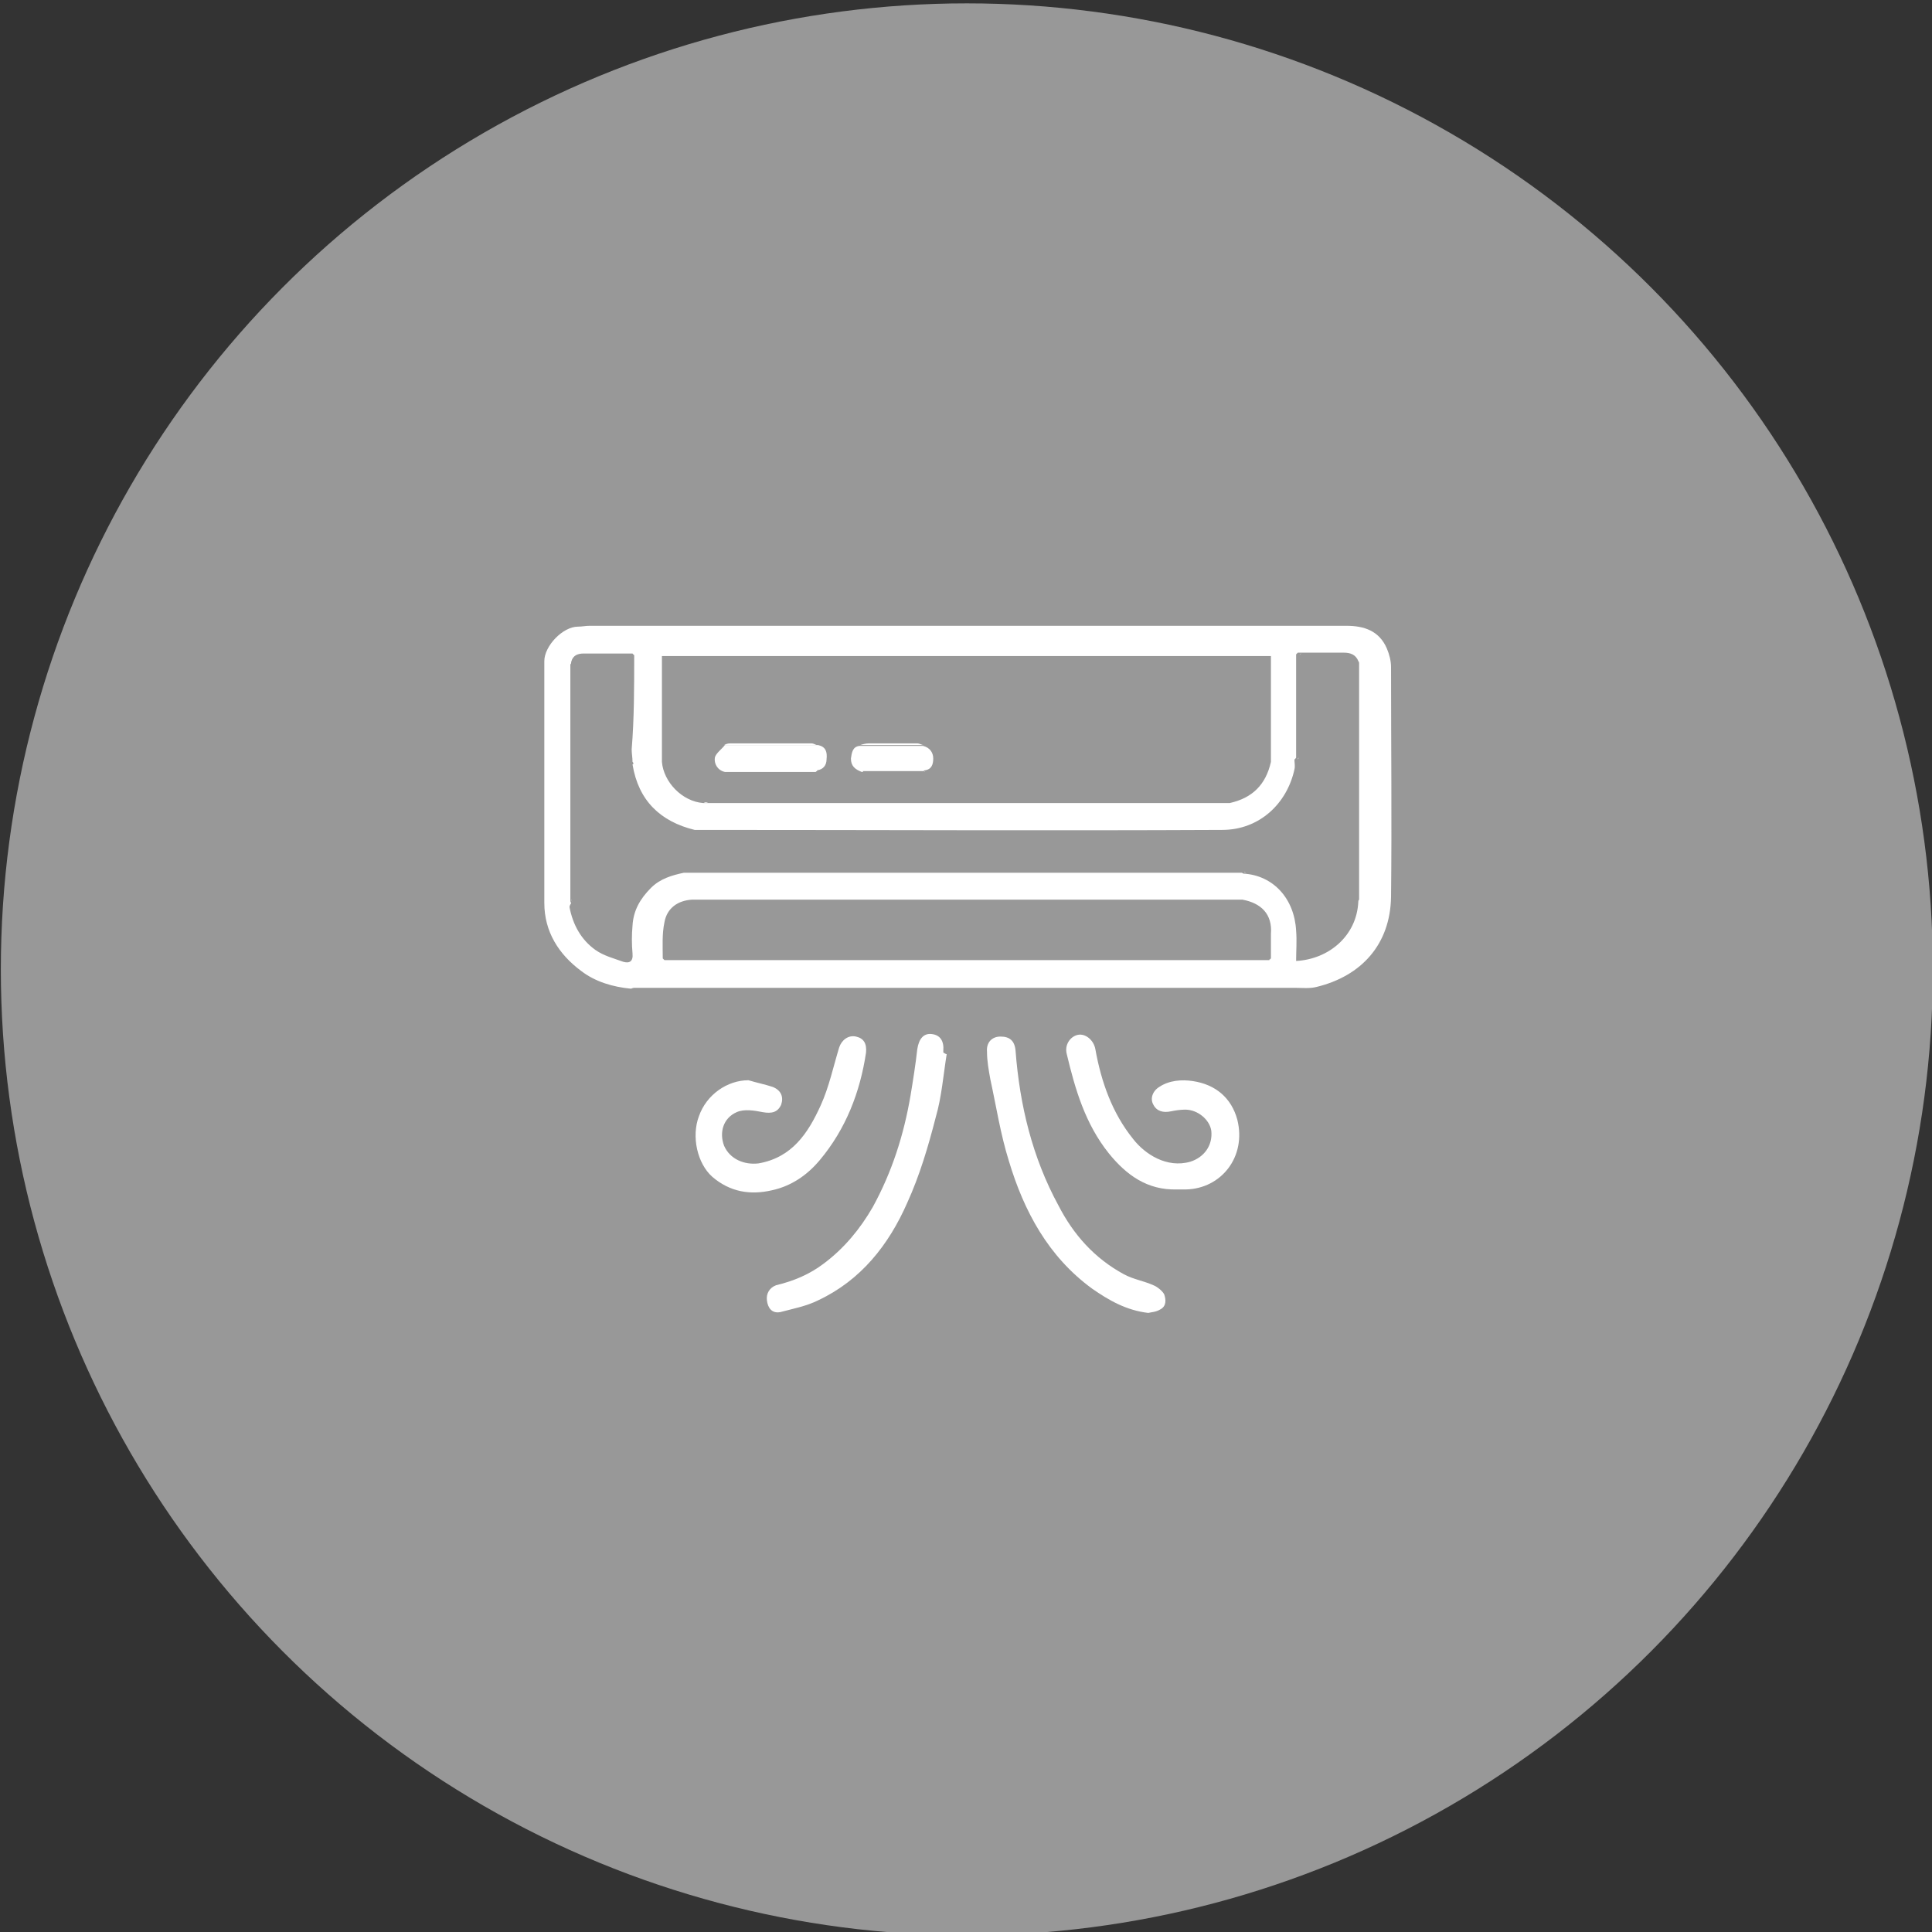 <?xml version="1.0" encoding="utf-8"?>
<!-- Generator: Adobe Illustrator 27.7.0, SVG Export Plug-In . SVG Version: 6.00 Build 0)  -->
<svg version="1.1" id="Camada_1" xmlns="http://www.w3.org/2000/svg" xmlns:xlink="http://www.w3.org/1999/xlink" x="0px" y="0px"
	 viewBox="0 0 230 230" style="enable-background:new 0 0 230 230;" xml:space="preserve">
<rect x="0" y="0" width="230" height="230" fill="#333333" stroke="none"/>
<style type="text/css">
	.st0{fill:#989898;}
	.st1{fill:#FFFFFF;}
</style>
<circle class="st0" cx="115.1" cy="115.4" r="115"/>
<g>
	<path class="st1" d="M75.1,117.7c-2.1-0.2-4.2-0.8-5.9-2.1c-2.7-2-4.4-4.7-4.4-8.1c0-9.6,0-19.2,0-28.8c0-1.8,2.2-4.1,4-4.1
		c0.5,0,0.9-0.1,1.4-0.1c30,0,60.1,0,90.1,0c2.1,0,3.9,0.6,4.8,2.7c0.3,0.7,0.5,1.5,0.5,2.2c0,9.1,0.1,18.3,0,27.4
		c-0.1,5.6-3.5,9.4-8.9,10.7c-0.8,0.2-1.7,0.1-2.5,0.1c-26.2,0-52.5,0-78.7,0C75.3,117.6,75.2,117.7,75.1,117.7z M151.1,114.3
		c0.1-0.1,0.1-0.1,0.2-0.2c0-1,0-2,0-2.9c0.2-2.4-1.2-3.7-3.4-4.1c-0.1,0-0.1,0-0.2,0c-0.2,0-0.5,0-0.7,0c-21.2,0-42.4,0-63.7,0
		c-0.2,0-0.5,0-0.7,0c-0.1,0-0.1,0-0.2,0c-1.7,0.1-3,1-3.3,2.7c-0.3,1.4-0.2,2.9-0.2,4.3c0.1,0.1,0.1,0.1,0.2,0.2c0.2,0,0.5,0,0.7,0
		c23.5,0,47.1,0,70.6,0C150.6,114.3,150.8,114.3,151.1,114.3z M75.5,78c-0.1-0.1-0.1-0.1-0.2-0.2c-1.9,0-3.8,0-5.8,0
		c-0.7,0-1.3,0.2-1.5,1c0,0.1,0,0.2-0.1,0.3c0,4.5,0,9.1,0,13.6c0,4.8,0,9.6,0,14.5c0,0.1,0,0.2,0.1,0.3c-0.1,0.2-0.2,0.3-0.2,0.5
		c0.4,2.1,1.4,3.9,3.1,5.1c1,0.7,2.2,1,3.3,1.4c0.7,0.2,1.2,0,1.1-1c-0.1-1.1-0.1-2.2,0-3.3c0.1-1.8,0.9-3.2,2.2-4.5
		c1.1-1.1,2.5-1.5,3.9-1.8c0.1,0,0.1,0,0.2,0c0.4,0,0.7,0,1.1,0c21.4,0,42.8,0,64.2,0c0.3,0,0.6,0,0.9,0c0.1,0,0.2,0.1,0.2,0.1
		c3.6,0.2,6.1,3,6.3,6.8c0.1,1.2,0,2.4,0,3.6c3.9-0.2,7.2-3,7.4-7c0-0.1,0-0.2,0.1-0.3c0-2.9,0-5.8,0-8.7c0-6.5,0-12.9,0-19.4
		c0-0.1,0-0.2-0.1-0.3c-0.3-0.8-1-1-1.7-1c-1.8,0-3.7,0-5.5,0c-0.1,0.1-0.1,0.1-0.2,0.2c0,0.4,0,0.8,0,1.3c0,3.7,0,7.3,0,11
		c-0.1,0.1-0.1,0.2-0.2,0.2c0,0.4,0.1,0.8,0,1.2c-0.9,4.1-4.2,7.2-8.6,7.2c-20.7,0.1-41.4,0-62.1,0c-0.2,0-0.5,0-0.7,0
		c-4.1-1-6.7-3.5-7.4-7.8c0,0,0.1,0,0.1-0.1c0-0.1,0-0.1-0.1-0.2c0-0.5-0.1-1-0.1-1.5C75.5,85.6,75.5,81.8,75.5,78z M84.2,95.6
		c20.6,0,41.2,0,61.7,0c0.2,0,0.3,0,0.5,0c2.7-0.6,4.3-2.2,4.9-4.9c0-0.2,0-0.4,0-0.7c0-4,0-7.9,0-11.9c-24.2,0-48.3,0-72.5,0
		c0,4,0,7.9,0,11.9c0,0.2,0,0.4,0,0.7c0.2,2.4,2.4,4.7,4.9,4.9C83.9,95.6,84.1,95.6,84.2,95.6z"/>
	<path class="st1" d="M89.1,128.6c1,0.3,2,0.5,2.9,0.8c1,0.4,1.3,1.2,1,2.1c-0.4,0.9-1.1,1.1-2.2,0.9c-1-0.2-2.2-0.4-3.1,0
		c-1.6,0.7-2.1,2.4-1.5,4c0.7,1.6,2.4,2.3,4.1,2.1c4-0.7,5.9-3.6,7.4-6.9c1-2.2,1.5-4.6,2.2-6.9c0.3-0.9,1.1-1.5,2-1.3
		c0.9,0.2,1.3,0.8,1.2,1.9c-0.7,4.7-2.4,9.1-5.5,12.8c-1.5,1.8-3.4,3.1-5.7,3.6c-2.6,0.6-5,0.2-7.1-1.6c-1.8-1.6-2.5-4.8-1.6-7.2
		C84.1,130.3,86.6,128.6,89.1,128.6z"/>
	<path class="st1" d="M140.1,141.6c-3.5,0.1-6-1.7-8.1-4.3c-2.8-3.5-4-7.6-5-11.8c-0.3-1.1,0.4-2.1,1.3-2.3c0.9-0.2,1.9,0.6,2.1,1.7
		c0.7,3.9,2,7.6,4.5,10.7c1.4,1.8,4,3.5,6.8,2.7c1.6-0.5,2.7-1.9,2.5-3.7c-0.2-1.3-1.6-2.5-3.1-2.5c-0.6,0-1.2,0.1-1.7,0.2
		c-0.9,0.2-1.7,0-2.1-0.8c-0.4-0.7-0.1-1.6,0.7-2.1c1.2-0.8,2.7-0.9,4-0.7c2.7,0.4,4.6,2,5.3,4.6c1.1,4.4-1.9,8.2-6.1,8.3
		C140.7,141.6,140.4,141.6,140.1,141.6z"/>
	<path class="st1" d="M136.7,156.3c-2.6-0.3-4.7-1.5-6.7-2.9c-5.2-3.8-8.1-9.2-9.9-15.2c-1-3.2-1.5-6.5-2.2-9.7
		c-0.2-1.1-0.4-2.2-0.4-3.3c-0.1-1.1,0.6-1.8,1.6-1.8c1.1,0,1.7,0.5,1.8,1.7c0.5,6.5,2,12.7,5.1,18.4c1.8,3.5,4.3,6.3,7.8,8.2
		c1.1,0.6,2.4,0.8,3.5,1.3c0.5,0.2,1.1,0.7,1.3,1.1c0.2,0.6,0.3,1.4-0.5,1.8C137.6,156.2,137.1,156.2,136.7,156.3z"/>
	<path class="st1" d="M112.7,125.5c-0.4,2.5-0.6,5.1-1.3,7.5c-0.9,3.5-1.9,6.9-3.4,10.2c-2.2,5-5.5,9.2-10.6,11.6
		c-1.4,0.7-3,1-4.5,1.4c-1,0.2-1.5-0.5-1.6-1.4c-0.1-0.8,0.3-1.5,1.1-1.8c2.1-0.5,4-1.3,5.7-2.6c2.4-1.8,4.3-4.1,5.8-6.7
		c2.3-4.2,3.7-8.6,4.5-13.3c0.3-1.8,0.6-3.7,0.8-5.5c0.2-1.3,0.8-1.9,1.7-1.8c1,0.1,1.5,0.8,1.4,2c0,0.1,0,0.1,0,0.2
		C112.6,125.5,112.7,125.5,112.7,125.5z"/>
	<path class="st1" d="M75.1,117.7c0.1,0,0.2-0.1,0.3-0.1C75.3,117.6,75.2,117.7,75.1,117.7z"/>
	<path class="st1" d="M78.9,90c0,0.2,0,0.4,0,0.7C78.9,90.4,78.9,90.2,78.9,90z"/>
	<path class="st1" d="M151.3,90.7c0-0.2,0-0.4,0-0.7C151.3,90.2,151.3,90.4,151.3,90.7z"/>
	<path class="st1" d="M83.8,95.5c0.2,0,0.3,0,0.5,0C84.1,95.6,83.9,95.6,83.8,95.5z"/>
	<path class="st1" d="M146,95.6c0.2,0,0.3,0,0.5,0C146.3,95.6,146.1,95.6,146,95.6z"/>
	<path class="st1" d="M75.5,78c-0.1-0.1-0.1-0.1-0.2-0.2C75.4,77.8,75.4,77.9,75.5,78z"/>
	<path class="st1" d="M81.7,103.8c0.1,0,0.1,0,0.2,0C81.8,103.8,81.7,103.8,81.7,103.8z"/>
	<path class="st1" d="M148.1,103.8c0.1,0,0.2,0.1,0.2,0.1C148.3,103.9,148.2,103.9,148.1,103.8z"/>
	<path class="st1" d="M82.5,107.1c-0.1,0-0.1,0-0.2,0C82.4,107.1,82.4,107.1,82.5,107.1z"/>
	<path class="st1" d="M147.9,107.1c-0.1,0-0.1,0-0.2,0C147.7,107.1,147.8,107.1,147.9,107.1z"/>
	<path class="st1" d="M68,107.1c0,0.1,0.1,0.1,0.1,0.2c0,0,0,0.1,0,0.1C68.1,107.3,68.1,107.2,68,107.1z"/>
	<path class="st1" d="M75.6,91.1c0-0.1,0-0.1,0-0.2C75.6,90.9,75.6,91,75.6,91.1C75.6,91,75.6,91.1,75.6,91.1z"/>
	<path class="st1" d="M162.1,107.4c0-0.1,0-0.2,0.1-0.3C162.1,107.2,162.1,107.3,162.1,107.4z"/>
	<path class="st1" d="M151.1,114.3c0.1-0.1,0.1-0.1,0.2-0.2C151.2,114.2,151.1,114.2,151.1,114.3z"/>
	<path class="st1" d="M154.6,90.2c-0.1,0.1-0.1,0.2-0.2,0.2C154.5,90.4,154.6,90.3,154.6,90.2z"/>
	<path class="st1" d="M154.9,77.8c-0.1,0.1-0.1,0.1-0.2,0.2C154.8,77.9,154.8,77.8,154.9,77.8z"/>
	<path class="st1" d="M162.2,79c0-0.1,0-0.2-0.1-0.3C162.1,78.9,162.1,79,162.2,79z"/>
	<path class="st1" d="M68.1,78.8c0,0.1,0,0.2-0.1,0.3C68.1,79,68.1,78.9,68.1,78.8z"/>
	<path class="st1" d="M78.7,114.1c0.1,0.1,0.1,0.1,0.2,0.2C78.9,114.2,78.8,114.2,78.7,114.1z"/>
	<path class="st1" d="M97.1,91.9c-3.5,0-7.1,0-10.6,0c-0.1,0-0.1,0-0.2,0c-0.9-0.2-1.3-1-1.2-1.7c0.1-0.5,0.8-1,1.2-1.5
		c3.7,0,7.4,0,11.1,0c0.9,0.2,1.1,0.8,1,1.7c0,0.7-0.4,1.2-1.1,1.3C97.3,91.8,97.2,91.8,97.1,91.9z"/>
	<path class="st1" d="M102.6,91.9c-0.8-0.3-1.3-0.7-1.3-1.6c0.1-0.7,0.2-1.4,1-1.5c2.5,0,5.1,0,7.6,0c0.8,0.2,1.2,0.8,1.2,1.5
		c0,0.7-0.2,1.3-1,1.4c-0.1,0-0.1,0.1-0.2,0.1c-2.4,0-4.8,0-7.2,0C102.8,91.9,102.7,91.9,102.6,91.9z"/>
	<path class="st1" d="M97.3,88.7c-3.7,0-7.4,0-11.1,0c0.2-0.1,0.4-0.2,0.7-0.2c3.2,0,6.5,0,9.7,0C96.9,88.5,97.1,88.7,97.3,88.7z"/>
	<path class="st1" d="M110,88.7c-2.5,0-5.1,0-7.6,0c0.3-0.1,0.7-0.2,1-0.2c1.9,0,3.9,0,5.8,0C109.5,88.5,109.7,88.7,110,88.7z"/>
	<path class="st1" d="M102.6,91.9c0.1,0,0.1,0,0.2,0C102.8,91.9,102.7,91.9,102.6,91.9z"/>
	<path class="st1" d="M97.1,91.9c0.1-0.1,0.2-0.1,0.2-0.2C97.3,91.8,97.2,91.8,97.1,91.9z"/>
	<path class="st1" d="M86.3,91.9c0.1,0,0.1,0,0.2,0C86.5,91.9,86.4,91.9,86.3,91.9z"/>
	<path class="st1" d="M110,91.9c0.1,0,0.1-0.1,0.2-0.1C110.2,91.8,110.1,91.8,110,91.9z"/>
</g>
</svg>
